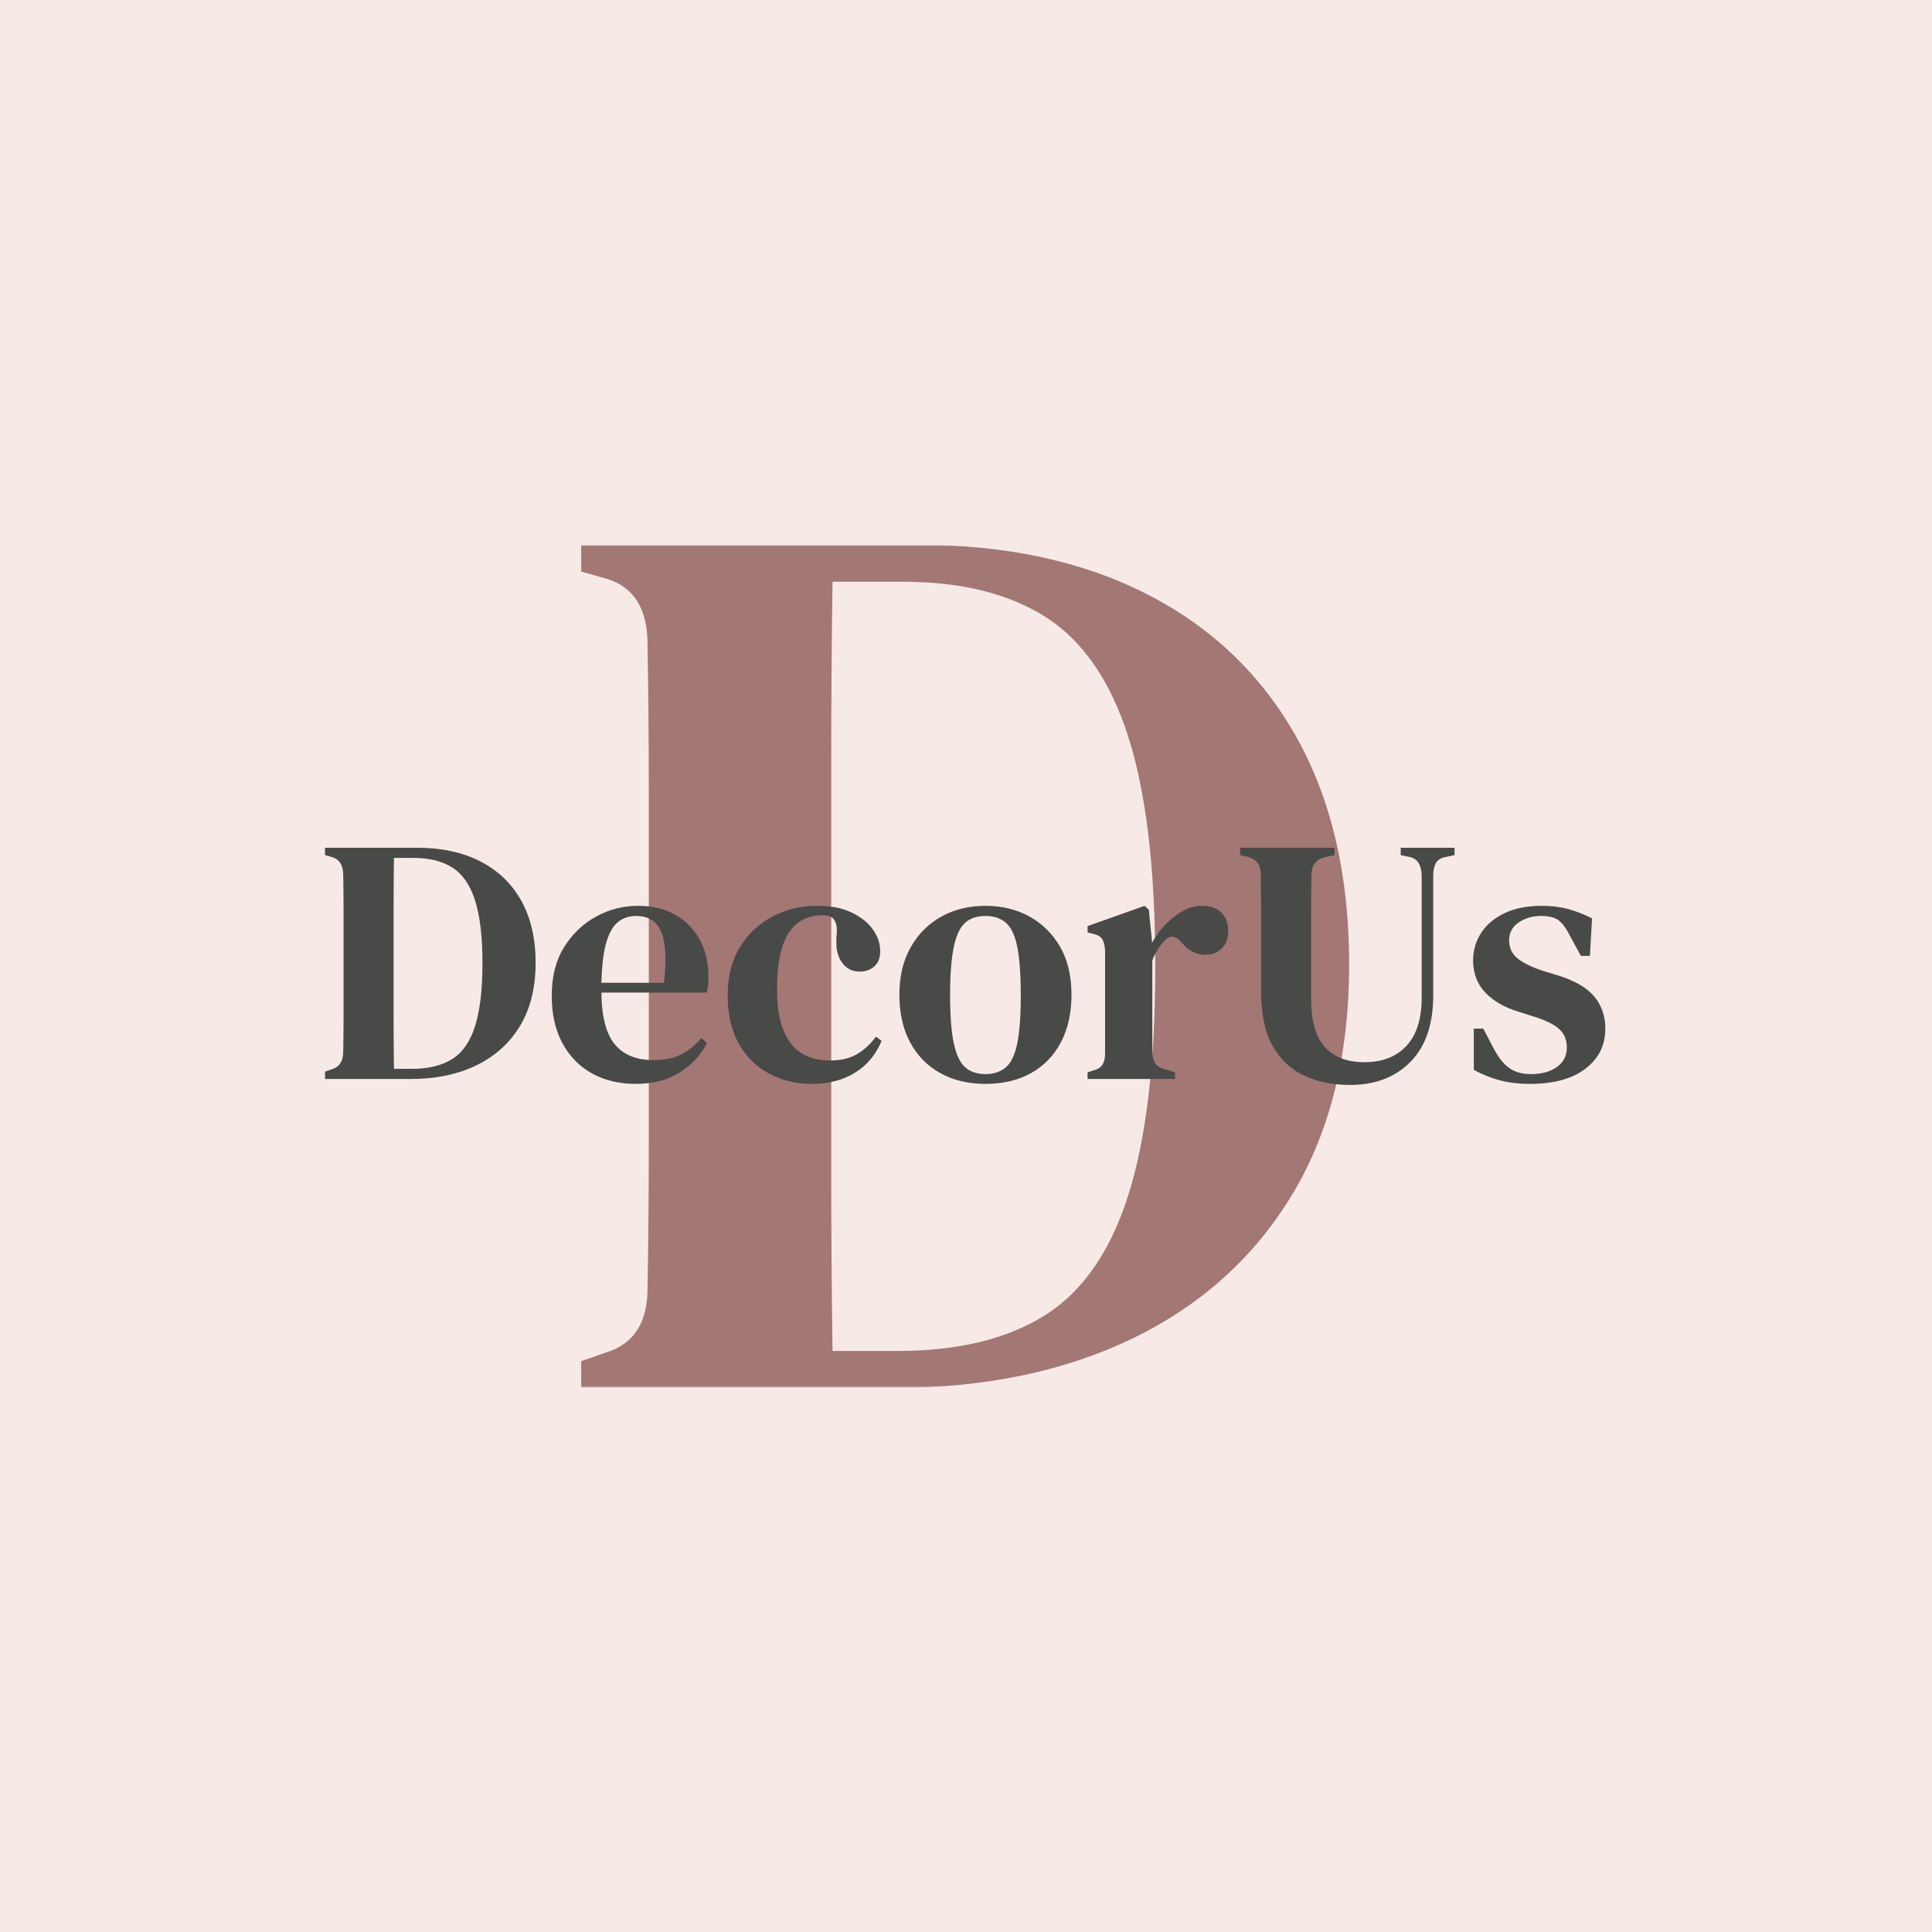 <svg xmlns="http://www.w3.org/2000/svg" version="1.1" xmlns:xlink="http://www.w3.org/1999/xlink" xmlns:svgjs="http://svgjs.dev/svgjs" width="1000" height="1000" viewBox="0 0 1000 1000"><rect width="1000" height="1000" fill="#f7eae6"></rect><g transform="matrix(0.7,0,0,0.7,149.576,282.127)"><svg viewBox="0 0 396 247" data-background-color="#f7eae6" preserveAspectRatio="xMidYMid meet" height="623" width="1000" xmlns="http://www.w3.org/2000/svg" xmlns:xlink="http://www.w3.org/1999/xlink"><g id="tight-bounds" transform="matrix(1,0,0,1,0.24,-0.1)"><svg viewBox="0 0 395.52 247.2" height="247.2" width="395.52"><g><svg></svg></g><g><svg viewBox="0 0 395.52 247.2" height="247.2" width="395.52"><mask id="04fe1049-e69b-4cba-930a-8e1abea779ce"><rect width="395.52" height="247.2" fill="white"></rect><g transform="matrix(1,0,0,1,0,82.681)" id="clone"><svg viewBox="0 0 395.52 81.839" height="81.839" width="395.52"><g><svg viewBox="0 0 395.52 81.839" height="81.839" width="395.52"><g><svg viewBox="0 0 395.52 81.839" height="81.839" width="395.52"><g><svg viewBox="0 0 395.52 81.839" height="81.839" width="395.52"><g id="SvgjsG1002"><svg viewBox="0 0 395.52 81.839" height="81.839" width="395.52" id="SvgjsSvg1001"><g><svg viewBox="0 0 395.52 81.839" height="81.839" width="395.52"><g transform="matrix(1,0,0,1,0,0)"><svg width="395.52" viewBox="-1.85 -36.05 188.99 39.9" height="81.839" data-palette-color="#484a47"><path d="M13.4 0L1.15 0 1.15-1.05 2.15-1.4Q3.75-1.9 3.75-3.9L3.75-3.9Q3.8-6.75 3.8-9.73 3.8-12.7 3.8-15.8L3.8-15.8 3.8-17.55Q3.8-20.45 3.8-23.35 3.8-26.25 3.75-29.15L3.75-29.15Q3.75-31.2 2.2-31.7L2.2-31.7 1.15-32 1.15-33.05 14.3-33.05Q19.55-33.05 23.35-31.1 27.15-29.15 29.2-25.48 31.25-21.8 31.25-16.6L31.25-16.6Q31.25-11.3 29.03-7.6 26.8-3.9 22.78-1.95 18.75 0 13.4 0L13.4 0ZM11-1.45L11-1.45 13.55-1.45Q17.1-1.45 19.33-2.85 21.55-4.25 22.6-7.58 23.65-10.9 23.65-16.55L23.65-16.55Q23.65-22.2 22.6-25.5 21.55-28.8 19.38-30.2 17.2-31.6 13.75-31.6L13.75-31.6 11-31.6Q10.95-28.15 10.95-24.63 10.95-21.1 10.95-17.55L10.95-17.55 10.95-15.85Q10.95-12.1 10.95-8.53 10.95-4.95 11-1.45ZM45.85-24.75L45.85-24.75Q49-24.75 51.25-23.45 53.5-22.15 54.72-19.88 55.95-17.6 55.95-14.65L55.95-14.65Q55.95-14 55.9-13.43 55.85-12.85 55.7-12.35L55.7-12.35 40.65-12.35Q40.7-7.2 42.57-4.95 44.45-2.7 48.05-2.7L48.05-2.7Q50.55-2.7 52.1-3.53 53.65-4.35 54.95-5.85L54.95-5.85 55.75-5.1Q54.25-2.35 51.67-0.83 49.1 0.7 45.55 0.7L45.55 0.7Q42 0.7 39.3-0.8 36.6-2.3 35.07-5.13 33.55-7.95 33.55-11.9L33.55-11.9Q33.55-16 35.32-18.85 37.1-21.7 39.92-23.23 42.75-24.75 45.85-24.75ZM45.6-23.3L45.6-23.3Q44.15-23.3 43.07-22.48 42-21.65 41.37-19.58 40.75-17.5 40.65-13.75L40.65-13.75 49.6-13.75Q50.15-18.8 49.2-21.05 48.25-23.3 45.6-23.3ZM70.75 0.7L70.75 0.7Q67.35 0.7 64.6-0.78 61.85-2.25 60.27-5.08 58.7-7.9 58.7-11.95L58.7-11.95Q58.7-16 60.45-18.85 62.2-21.7 65.12-23.23 68.05-24.75 71.55-24.75L71.55-24.75Q74.4-24.75 76.4-23.8 78.4-22.85 79.45-21.38 80.5-19.9 80.5-18.25L80.5-18.25Q80.5-16.85 79.67-16.1 78.85-15.35 77.55-15.35L77.55-15.35Q76.15-15.35 75.27-16.35 74.4-17.35 74.25-18.9L74.25-18.9Q74.2-19.9 74.27-20.6 74.35-21.3 74.25-21.95L74.25-21.95Q74.05-22.8 73.57-23.1 73.1-23.4 72.25-23.4L72.25-23.4Q69.1-23.4 67.42-20.88 65.75-18.35 65.75-12.7L65.75-12.7Q65.75-7.85 67.6-5.25 69.45-2.65 73.35-2.65L73.35-2.65Q75.65-2.65 77.15-3.53 78.65-4.4 79.9-6.05L79.9-6.05 80.7-5.45Q79.45-2.45 76.87-0.88 74.3 0.7 70.75 0.7ZM95.54 0.7L95.54 0.7Q91.84 0.7 89.07-0.85 86.29-2.4 84.77-5.25 83.24-8.1 83.24-12.05L83.24-12.05Q83.24-16 84.87-18.85 86.49-21.7 89.27-23.23 92.04-24.75 95.54-24.75L95.54-24.75Q99.04-24.75 101.82-23.23 104.59-21.7 106.22-18.88 107.84-16.05 107.84-12.05L107.84-12.05Q107.84-8.1 106.32-5.23 104.79-2.35 102.04-0.83 99.29 0.7 95.54 0.7ZM95.54-0.7L95.54-0.7Q97.34-0.7 98.47-1.68 99.59-2.65 100.09-5.1 100.59-7.55 100.59-11.95L100.59-11.95Q100.59-16.4 100.09-18.88 99.59-21.35 98.47-22.33 97.34-23.3 95.54-23.3L95.54-23.3Q93.74-23.3 92.64-22.33 91.54-21.35 91.02-18.88 90.49-16.4 90.49-11.95L90.49-11.95Q90.49-7.55 91.02-5.1 91.54-2.65 92.64-1.68 93.74-0.7 95.54-0.7ZM122.64 0L110.14 0 110.14-0.95 110.89-1.2Q111.89-1.45 112.27-2.05 112.64-2.65 112.64-3.65L112.64-3.65 112.64-18.3Q112.59-19.4 112.24-19.98 111.89-20.55 110.89-20.75L110.89-20.75 110.14-20.95 110.14-21.85 118.29-24.75 118.89-24.2 119.34-19.8 119.34-19.45Q120.09-20.85 121.24-22.05 122.39-23.25 123.74-24 125.09-24.75 126.44-24.75L126.44-24.75Q128.34-24.75 129.29-23.75 130.24-22.75 130.24-21.2L130.24-21.2Q130.24-19.5 129.29-18.63 128.34-17.75 126.99-17.75L126.99-17.75Q124.99-17.75 123.54-19.55L123.54-19.55 123.44-19.65Q122.94-20.25 122.31-20.33 121.69-20.4 121.09-19.7L121.09-19.7Q120.59-19.2 120.17-18.53 119.74-17.85 119.39-16.95L119.39-16.95 119.39-3.85Q119.39-2.9 119.79-2.27 120.19-1.65 121.14-1.4L121.14-1.4 122.64-0.95 122.64 0ZM147.69 0.85L147.69 0.85Q143.94 0.85 141.06-0.5 138.19-1.85 136.56-4.78 134.94-7.7 134.94-12.5L134.94-12.5 134.94-17.9Q134.94-20.7 134.94-23.55 134.94-26.4 134.89-29.3L134.89-29.3Q134.89-31.25 133.04-31.75L133.04-31.75 131.94-32 131.94-33.05 145.44-33.05 145.44-32 144.04-31.7Q142.14-31.25 142.14-29.2L142.14-29.2Q142.09-26.4 142.09-23.58 142.09-20.75 142.09-17.9L142.09-17.9 142.09-11.55Q142.09-6.7 144.06-4.55 146.04-2.4 149.69-2.4L149.69-2.4Q153.54-2.4 155.71-4.73 157.89-7.05 157.89-11.65L157.89-11.65 157.89-29.05Q157.89-30.05 157.49-30.8 157.09-31.55 156.09-31.75L156.09-31.75 154.89-32 154.89-33.05 162.59-33.05 162.59-32 161.19-31.7Q160.24-31.5 159.89-30.8 159.54-30.1 159.54-29.1L159.54-29.1 159.54-11.95Q159.54-5.75 156.29-2.45 153.04 0.85 147.69 0.85ZM173.34 0.7L173.34 0.7Q170.94 0.7 169.01 0.18 167.09-0.35 165.34-1.3L165.34-1.3 165.34-7.2 166.69-7.2 168.19-4.35Q169.14-2.5 170.36-1.6 171.59-0.7 173.49-0.7L173.49-0.7Q175.84-0.7 177.24-1.73 178.64-2.75 178.64-4.5L178.64-4.5Q178.64-6.1 177.59-7.1 176.54-8.1 173.84-8.95L173.84-8.95 171.64-9.65Q168.69-10.55 166.96-12.38 165.24-14.2 165.24-16.95L165.24-16.95Q165.24-19.1 166.39-20.88 167.54-22.65 169.74-23.7 171.94-24.75 175.09-24.75L175.09-24.75Q177.14-24.75 178.86-24.28 180.59-23.8 182.24-22.95L182.24-22.95 181.94-17.6 180.64-17.6 179.09-20.45Q178.29-22.05 177.46-22.68 176.64-23.3 174.94-23.3L174.94-23.3Q173.14-23.3 171.76-22.38 170.39-21.45 170.39-19.8L170.39-19.8Q170.39-18.25 171.54-17.28 172.69-16.3 175.24-15.45L175.24-15.45 177.39-14.8Q181.04-13.65 182.59-11.75 184.14-9.85 184.14-7.2L184.14-7.2Q184.14-3.65 181.31-1.48 178.49 0.7 173.34 0.7Z" opacity="1" transform="matrix(1,0,0,1,0,0)" fill="black" class="wordmark-text-0" id="SvgjsPath1000" stroke-width="5" stroke="black" stroke-linejoin="round"></path></svg></g></svg></g></svg></g></svg></g></svg></g></svg></g></svg></g></mask><g mask="url(#04fe1049-e69b-4cba-930a-8e1abea779ce)"><g><path d="M176.817 247.2h-91.625v-7.854l7.48-2.617c7.978-2.493 11.967-8.726 11.967-18.699v0c0.249-14.211 0.374-28.747 0.374-43.606 0-14.81 0-29.943 0-45.401v0-13.09c0-14.461 0-28.921 0-43.381 0-14.461-0.125-28.921-0.374-43.382v0c0-10.222-3.864-16.58-11.593-19.073v0l-7.854-2.243v-7.854h98.357c26.179 0 48.742 4.862 67.69 14.585 18.948 9.723 33.533 23.735 43.756 42.035 10.222 18.35 15.333 40.489 15.333 66.419v0c0 26.428-5.535 48.867-16.605 67.316-11.12 18.45-26.702 32.536-46.747 42.26-20.095 9.723-43.481 14.585-70.159 14.585zM158.866 236.355v0h19.073c17.702 0 32.112-3.49 43.232-10.472 11.07-6.981 19.223-18.774 24.458-35.378 5.236-16.555 7.854-38.919 7.854-67.092v0c0-28.173-2.618-50.487-7.854-66.942-5.236-16.455-13.264-28.173-24.084-35.154-10.87-6.981-24.907-10.471-42.11-10.472v0h-20.569c-0.249 17.203-0.374 34.581-0.374 52.133 0 17.602 0 35.254 0 52.955v0 12.716c0 18.699 0 36.949 0 54.75 0 17.851 0.125 35.503 0.374 52.956z" fill="#a37774" fill-rule="nonzero" stroke="none" stroke-width="1" stroke-linecap="butt" stroke-linejoin="miter" stroke-miterlimit="10" stroke-dasharray="" stroke-dashoffset="0" font-family="none" font-weight="none" font-size="none" text-anchor="none" style="mix-blend-mode: normal" data-fill-palette-color="tertiary"></path></g></g><g transform="matrix(1,0,0,1,0,82.681)"><svg viewBox="0 0 395.52 81.839" height="81.839" width="395.52"><g><svg viewBox="0 0 395.52 81.839" height="81.839" width="395.52"><g><svg viewBox="0 0 395.52 81.839" height="81.839" width="395.52"><g><svg viewBox="0 0 395.52 81.839" height="81.839" width="395.52"><g id="textblocktransform"><svg viewBox="0 0 395.52 81.839" height="81.839" width="395.52" id="textblock"><g><svg viewBox="0 0 395.52 81.839" height="81.839" width="395.52"><g transform="matrix(1,0,0,1,0,0)"><svg width="395.52" viewBox="-1.85 -36.05 188.99 39.9" height="81.839" data-palette-color="#484a47"><path d="M13.4 0L1.15 0 1.15-1.05 2.15-1.4Q3.75-1.9 3.75-3.9L3.75-3.9Q3.8-6.75 3.8-9.73 3.8-12.7 3.8-15.8L3.8-15.8 3.8-17.55Q3.8-20.45 3.8-23.35 3.8-26.25 3.75-29.15L3.75-29.15Q3.75-31.2 2.2-31.7L2.2-31.7 1.15-32 1.15-33.05 14.3-33.05Q19.55-33.05 23.35-31.1 27.15-29.15 29.2-25.48 31.25-21.8 31.25-16.6L31.25-16.6Q31.25-11.3 29.03-7.6 26.8-3.9 22.78-1.95 18.75 0 13.4 0L13.4 0ZM11-1.45L11-1.45 13.55-1.45Q17.1-1.45 19.33-2.85 21.55-4.25 22.6-7.58 23.65-10.9 23.65-16.55L23.65-16.55Q23.65-22.2 22.6-25.5 21.55-28.8 19.38-30.2 17.2-31.6 13.75-31.6L13.75-31.6 11-31.6Q10.95-28.15 10.95-24.63 10.95-21.1 10.95-17.55L10.95-17.55 10.95-15.85Q10.95-12.1 10.95-8.53 10.95-4.95 11-1.45ZM45.85-24.75L45.85-24.75Q49-24.75 51.25-23.45 53.5-22.15 54.72-19.88 55.95-17.6 55.95-14.65L55.95-14.65Q55.95-14 55.9-13.43 55.85-12.85 55.7-12.35L55.7-12.35 40.65-12.35Q40.7-7.2 42.57-4.95 44.45-2.7 48.05-2.7L48.05-2.7Q50.55-2.7 52.1-3.53 53.65-4.35 54.95-5.85L54.95-5.85 55.75-5.1Q54.25-2.35 51.67-0.83 49.1 0.7 45.55 0.7L45.55 0.7Q42 0.7 39.3-0.8 36.6-2.3 35.07-5.13 33.55-7.95 33.55-11.9L33.55-11.9Q33.55-16 35.32-18.85 37.1-21.7 39.92-23.23 42.75-24.75 45.85-24.75ZM45.6-23.3L45.6-23.3Q44.15-23.3 43.07-22.48 42-21.65 41.37-19.58 40.75-17.5 40.65-13.75L40.65-13.75 49.6-13.75Q50.15-18.8 49.2-21.05 48.25-23.3 45.6-23.3ZM70.75 0.7L70.75 0.7Q67.35 0.7 64.6-0.78 61.85-2.25 60.27-5.08 58.7-7.9 58.7-11.95L58.7-11.95Q58.7-16 60.45-18.85 62.2-21.7 65.12-23.23 68.05-24.75 71.55-24.75L71.55-24.75Q74.4-24.75 76.4-23.8 78.4-22.85 79.45-21.38 80.5-19.9 80.5-18.25L80.5-18.25Q80.5-16.85 79.67-16.1 78.85-15.35 77.55-15.35L77.55-15.35Q76.15-15.35 75.27-16.35 74.4-17.35 74.25-18.9L74.25-18.9Q74.2-19.9 74.27-20.6 74.35-21.3 74.25-21.95L74.25-21.95Q74.05-22.8 73.57-23.1 73.1-23.4 72.25-23.4L72.25-23.4Q69.1-23.4 67.42-20.88 65.75-18.35 65.75-12.7L65.75-12.7Q65.75-7.85 67.6-5.25 69.45-2.65 73.35-2.65L73.35-2.65Q75.65-2.65 77.15-3.53 78.65-4.4 79.9-6.05L79.9-6.05 80.7-5.45Q79.45-2.45 76.87-0.88 74.3 0.7 70.75 0.7ZM95.54 0.7L95.54 0.7Q91.84 0.7 89.07-0.85 86.29-2.4 84.77-5.25 83.24-8.1 83.24-12.05L83.24-12.05Q83.24-16 84.87-18.85 86.49-21.7 89.27-23.23 92.04-24.75 95.54-24.75L95.54-24.75Q99.04-24.75 101.82-23.23 104.59-21.7 106.22-18.88 107.84-16.05 107.84-12.05L107.84-12.05Q107.84-8.1 106.32-5.23 104.79-2.35 102.04-0.83 99.29 0.7 95.54 0.7ZM95.54-0.7L95.54-0.7Q97.34-0.7 98.47-1.68 99.59-2.65 100.09-5.1 100.59-7.55 100.59-11.95L100.59-11.95Q100.59-16.4 100.09-18.88 99.59-21.35 98.47-22.33 97.34-23.3 95.54-23.3L95.54-23.3Q93.74-23.3 92.64-22.33 91.54-21.35 91.02-18.88 90.49-16.4 90.49-11.95L90.49-11.95Q90.49-7.55 91.02-5.1 91.54-2.65 92.64-1.68 93.74-0.7 95.54-0.7ZM122.64 0L110.14 0 110.14-0.95 110.89-1.2Q111.89-1.45 112.27-2.05 112.64-2.65 112.64-3.65L112.64-3.65 112.64-18.3Q112.59-19.4 112.24-19.98 111.89-20.55 110.89-20.75L110.89-20.75 110.14-20.95 110.14-21.85 118.29-24.75 118.89-24.2 119.34-19.8 119.34-19.45Q120.09-20.85 121.24-22.05 122.39-23.25 123.74-24 125.09-24.75 126.44-24.75L126.44-24.75Q128.34-24.75 129.29-23.75 130.24-22.75 130.24-21.2L130.24-21.2Q130.24-19.5 129.29-18.63 128.34-17.75 126.99-17.75L126.99-17.75Q124.99-17.75 123.54-19.55L123.54-19.55 123.44-19.65Q122.94-20.25 122.31-20.33 121.69-20.4 121.09-19.7L121.09-19.7Q120.59-19.2 120.17-18.53 119.74-17.85 119.39-16.95L119.39-16.95 119.39-3.85Q119.39-2.9 119.79-2.27 120.19-1.65 121.14-1.4L121.14-1.4 122.64-0.95 122.64 0ZM147.69 0.85L147.69 0.85Q143.94 0.85 141.06-0.5 138.19-1.85 136.56-4.78 134.94-7.7 134.94-12.5L134.94-12.5 134.94-17.9Q134.94-20.7 134.94-23.55 134.94-26.4 134.89-29.3L134.89-29.3Q134.89-31.25 133.04-31.75L133.04-31.75 131.94-32 131.94-33.05 145.44-33.05 145.44-32 144.04-31.7Q142.14-31.25 142.14-29.2L142.14-29.2Q142.09-26.4 142.09-23.58 142.09-20.75 142.09-17.9L142.09-17.9 142.09-11.55Q142.09-6.7 144.06-4.55 146.04-2.4 149.69-2.4L149.69-2.4Q153.54-2.4 155.71-4.73 157.89-7.05 157.89-11.65L157.89-11.65 157.89-29.05Q157.89-30.05 157.49-30.8 157.09-31.55 156.09-31.75L156.09-31.75 154.89-32 154.89-33.05 162.59-33.05 162.59-32 161.19-31.7Q160.24-31.5 159.89-30.8 159.54-30.1 159.54-29.1L159.54-29.1 159.54-11.95Q159.54-5.75 156.29-2.45 153.04 0.85 147.69 0.85ZM173.34 0.7L173.34 0.7Q170.94 0.7 169.01 0.18 167.09-0.35 165.34-1.3L165.34-1.3 165.34-7.2 166.69-7.2 168.19-4.35Q169.14-2.5 170.36-1.6 171.59-0.7 173.49-0.7L173.49-0.7Q175.84-0.7 177.24-1.73 178.64-2.75 178.64-4.5L178.64-4.5Q178.64-6.1 177.59-7.1 176.54-8.1 173.84-8.95L173.84-8.95 171.64-9.65Q168.69-10.55 166.96-12.38 165.24-14.2 165.24-16.95L165.24-16.95Q165.24-19.1 166.39-20.88 167.54-22.65 169.74-23.7 171.94-24.75 175.09-24.75L175.09-24.75Q177.14-24.75 178.86-24.28 180.59-23.8 182.24-22.95L182.24-22.95 181.94-17.6 180.64-17.6 179.09-20.45Q178.29-22.05 177.46-22.68 176.64-23.3 174.94-23.3L174.94-23.3Q173.14-23.3 171.76-22.38 170.39-21.45 170.39-19.8L170.39-19.8Q170.39-18.25 171.54-17.28 172.69-16.3 175.24-15.45L175.24-15.45 177.39-14.8Q181.04-13.65 182.59-11.75 184.14-9.85 184.14-7.2L184.14-7.2Q184.14-3.65 181.31-1.48 178.49 0.7 173.34 0.7Z" opacity="1" transform="matrix(1,0,0,1,0,0)" fill="#484a47" class="wordmark-text-0" data-fill-palette-color="primary" id="text-0"></path></svg></g></svg></g></svg></g></svg></g></svg></g></svg></g></svg></g></svg></g><defs></defs></svg><rect width="395.52" height="247.2" fill="none" stroke="none" visibility="hidden"></rect></g></svg></g></svg>